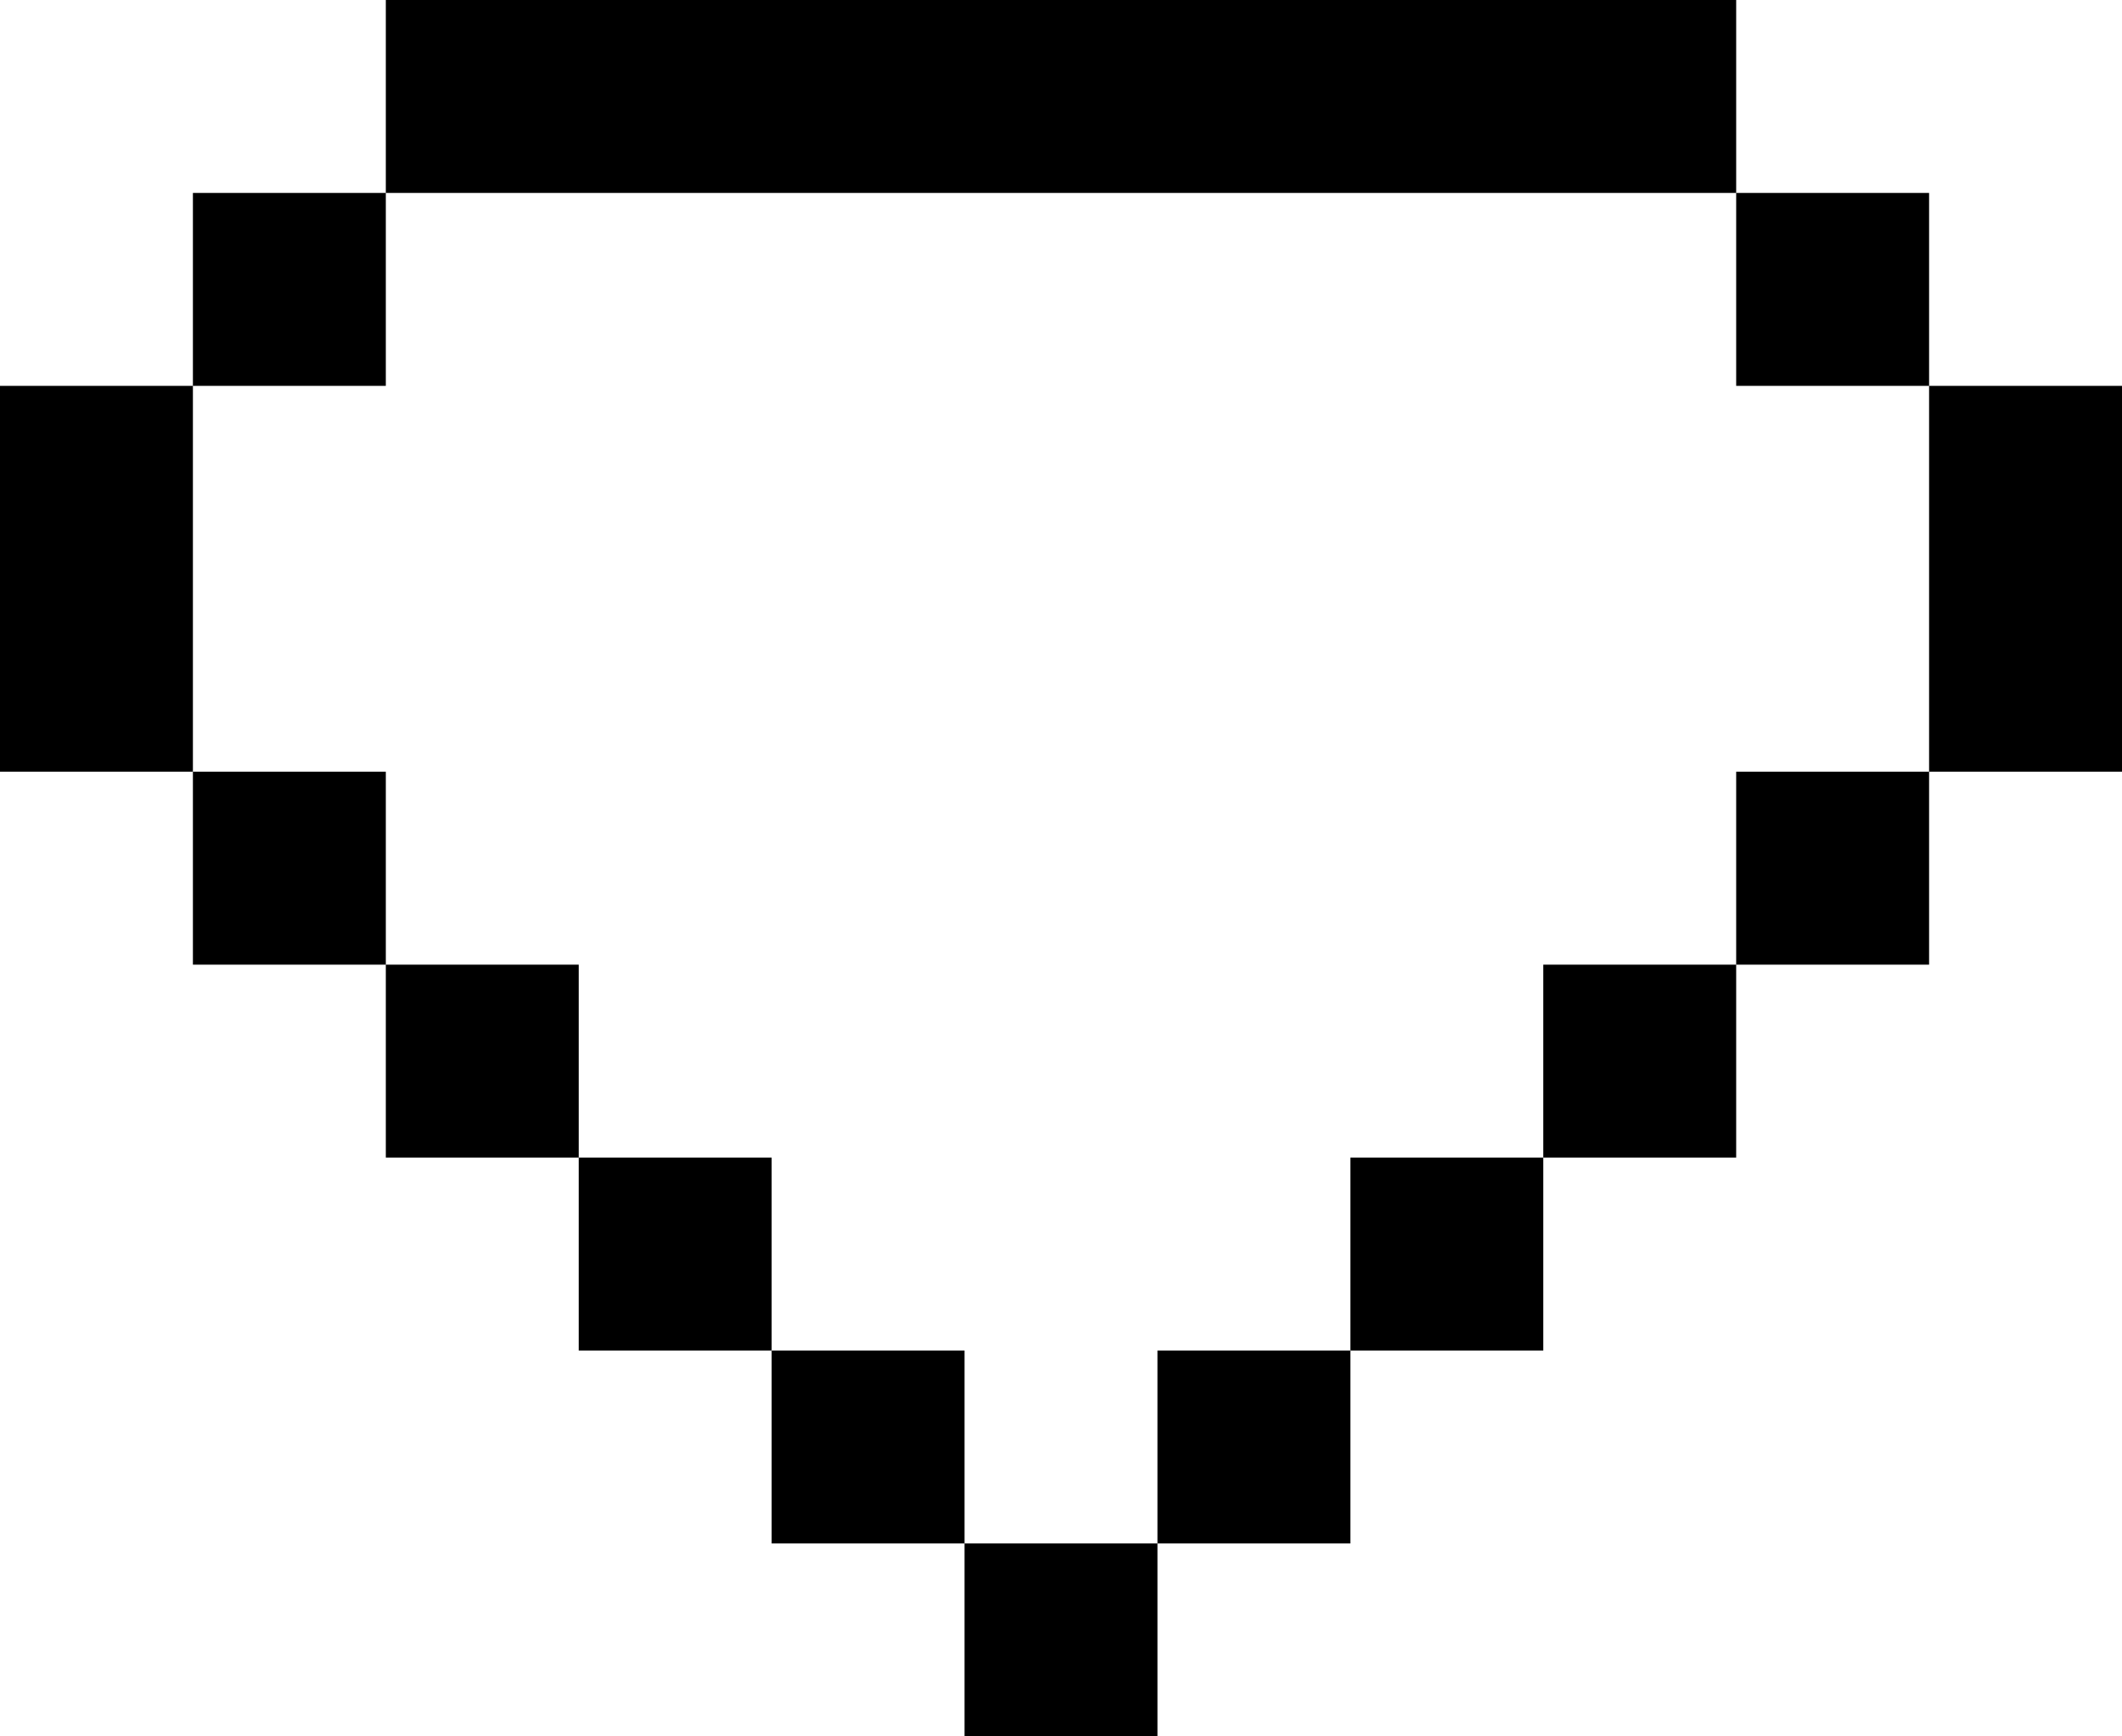 <svg width="22" height="18" viewBox="0 0 22 18" fill="none" xmlns="http://www.w3.org/2000/svg">
<path fill-rule="evenodd" clip-rule="evenodd" d="M18 2L4 2V-0H18V2ZM18 2V4H20V2L18 2ZM2 4L2 2H4V4H2ZM2 4H0V8H2L2 4ZM2 10H4V12H6V14H8V16H10V18H12V16H14V14L16 14V12H18V10H20V8H22V4H20V8H18V10H16V12H14V14H12V16H10V14L8 14V12H6V10H4V8H2L2 10Z" fill="currentColor"/>
</svg>
